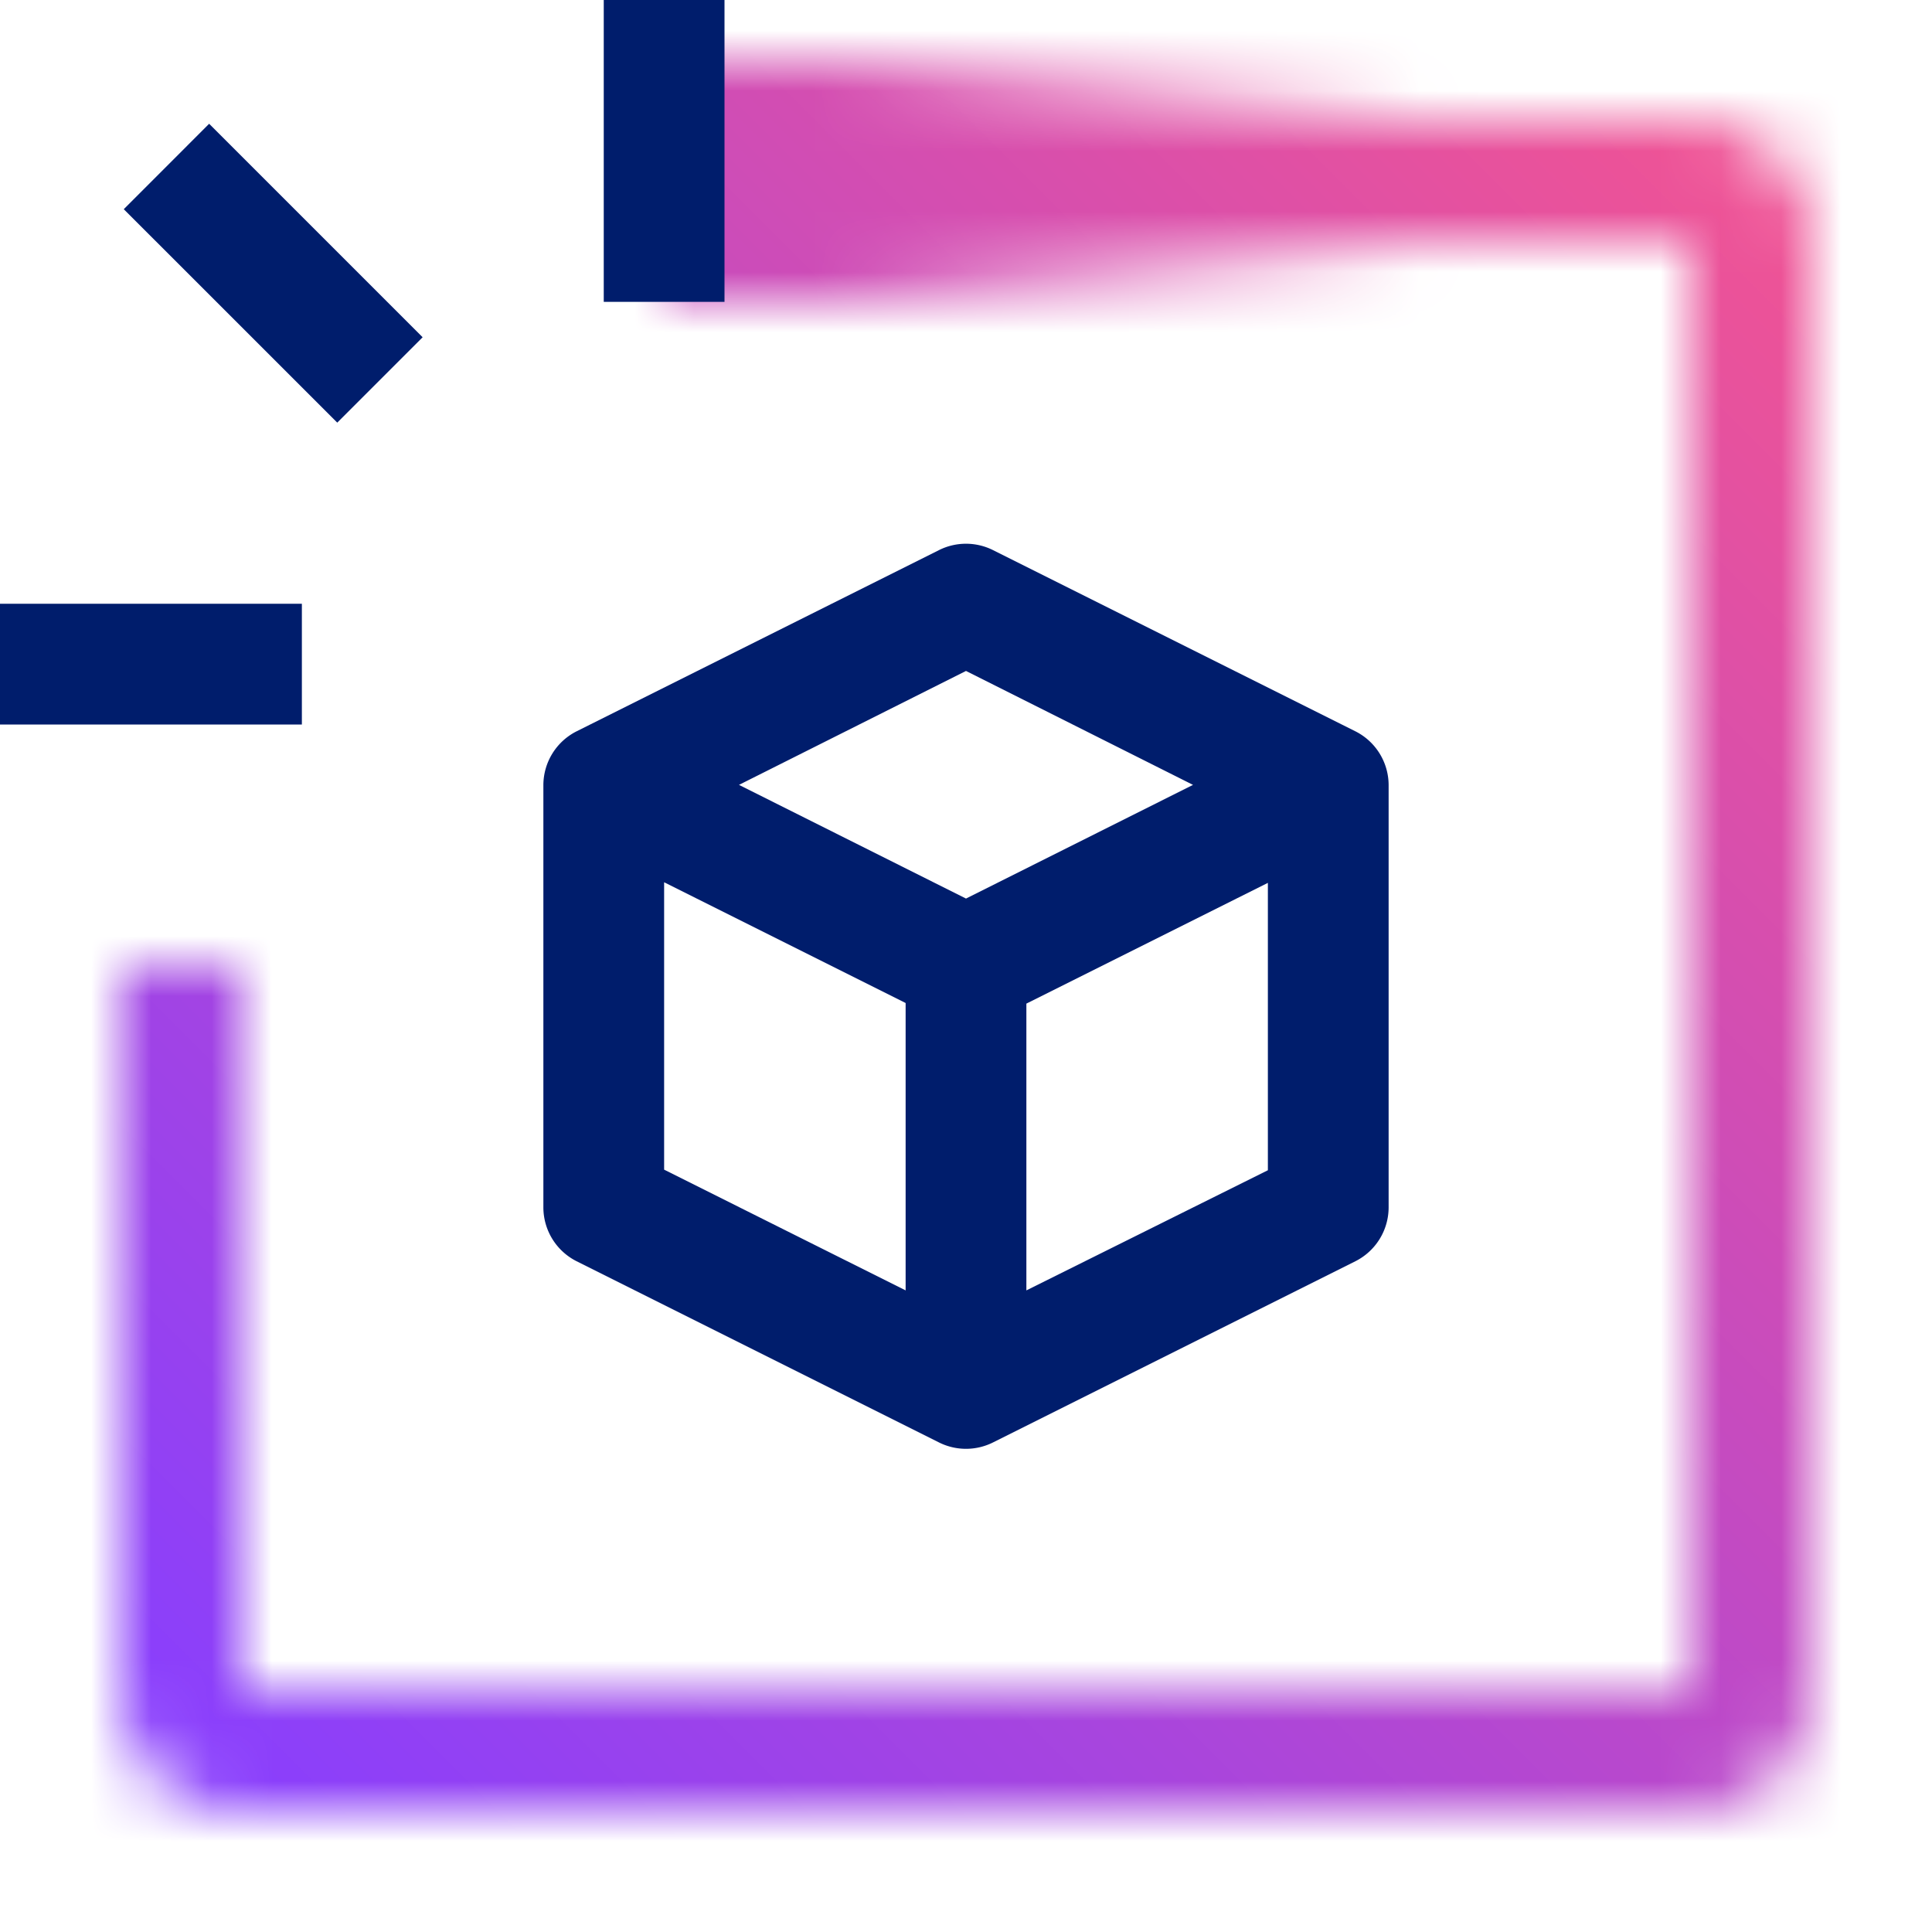 <svg data-name="Build icon here" xmlns="http://www.w3.org/2000/svg" viewBox="0 0 32 32"><defs><linearGradient id="hxniuq6e4a" x1="11" y1="3" x2="25" y2="3" gradientUnits="userSpaceOnUse"><stop offset=".2"></stop><stop offset=".9" stop-opacity="0"></stop></linearGradient><linearGradient id="kkwu6u0i9c" y1="32" x2="32" gradientUnits="userSpaceOnUse"><stop offset=".1" stop-color="#8a3ffc"></stop><stop offset=".9" stop-color="#ee5396"></stop></linearGradient><mask id="23nbvww9wb" x="0" y="0" width="32" height="32" maskUnits="userSpaceOnUse"><path d="M28 30H4a2 2 0 0 1-2-2V16h2v12h24V4H12V2h16a2 2 0 0 1 2 2v24a2 2 0 0 1-2 2z" fill="#fff"></path><path fill="url(#hxniuq6e4a)" d="M11 1h14v4H11z"></path></mask></defs><g mask="url(#23nbvww9wb)"><path fill="url(#kkwu6u0i9c)" d="M0 0h32v32H0z"></path></g><path d="m22.45 12.113-6-3a1 1 0 0 0-.9 0l-6 3A1 1 0 0 0 9 13v7a1 1 0 0 0 .55.89l6 3a1 1 0 0 0 .9 0l6-3A1 1 0 0 0 23 20v-7a1 1 0 0 0-.55-.887zm-6.45-1L19.76 13 16 14.883 12.24 13zm-5 3.5 4 2v4.76l-4-2zm6 6.76v-4.75l4-2v4.76zM0 10h5v2H0zM12 0v5h-2V0zM3.464 2.05 7 5.586 5.586 7 2.05 3.465z" fill="#001d6c"></path></svg>